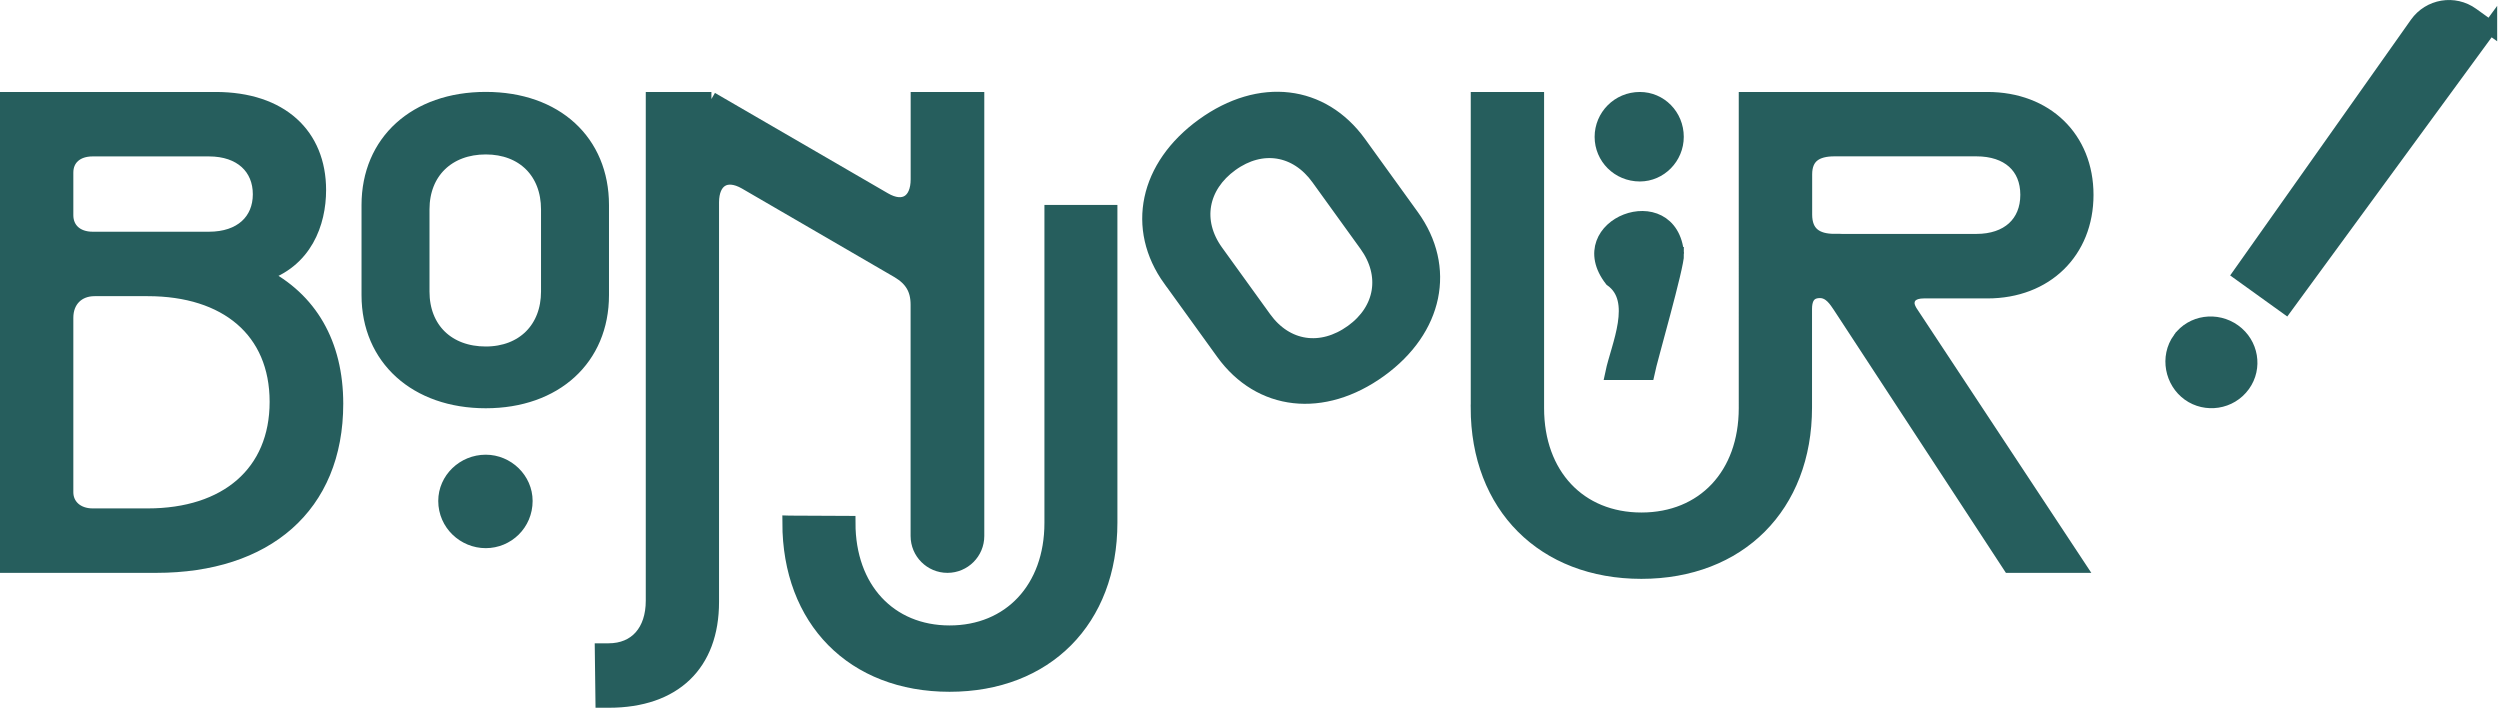 <?xml version="1.0" encoding="UTF-8"?><svg id="Layer_2" xmlns="http://www.w3.org/2000/svg" width="354.19" height="100.27" viewBox="0 0 354.19 100.27"><defs><style>.cls-1{fill:#265e5d;stroke:#265e5d;stroke-miterlimit:10;stroke-width:2px;}</style></defs><g id="Layer_1-2"><path id="B" class="cls-1" d="M1,14.03H30.54c9.29,0,14.66,5.1,14.66,12.9,0,4.65-1.94,10.1-8.03,12,6.77,3.43,10.46,9.74,10.46,18.27,0,14.57-9.97,22.96-25.48,22.96H1V14.03Zm12.13,19.8H29.6c4.56,0,7.22-2.57,7.22-6.31s-2.66-6.36-7.22-6.36H13.13c-2.3,0-3.74,1.31-3.74,3.29v6.04c0,1.98,1.44,3.34,3.74,3.34Zm0,39.2h7.8c11.14,0,18.27-6.04,18.27-16.1s-7.13-15.97-18.27-15.97h-7.53c-2.39,0-4.01,1.62-4.01,4.06v24.72c0,1.89,1.49,3.29,3.74,3.29Z"/><path id="N" class="cls-1" d="M100.79,14.03l24.49,14.21c2.75,1.62,4.74,.32,4.74-2.84V14.03h8.43v61.91c0,2.33-1.89,4.22-4.22,4.22h0c-2.33,0-4.22-1.89-4.22-4.22V43.16c0-2.17-.86-3.61-2.75-4.74l-21.65-12.58c-2.75-1.58-4.74-.32-4.74,2.84v56.61c0,8.8-5.32,13.98-14.61,13.98h-.9l-.09-7.13h.95c3.88,0,6.27-2.71,6.27-7.04V14.03h8.3Z"/><path id="J" class="cls-1" d="M111.86,74.05l8.34,.04c0,9.29,5.82,15.52,14.34,15.52s14.43-6.22,14.43-15.52V30.03h8.34v44.02c0,13.8-9.11,22.96-22.78,22.96s-22.69-9.16-22.69-22.96Z"/><path id="UR" class="cls-1" d="M209.37,57.73V14.03h8.39V57.82c0,9.47,6,15.79,14.79,15.79s14.79-6.31,14.79-15.79V14.03h34.23c8.3,0,14.03,5.55,14.03,13.58s-5.73,13.67-14.03,13.67h-9.02c-1.58,0-2.3,.72-2.3,1.67,0,.5,.27,1.04,.68,1.62l23.5,35.59h-9.7l-24.09-36.81c-.5-.72-1.31-2.12-2.8-2.12-1.8,0-2.12,1.4-2.12,2.53v13.98c0,13.98-9.34,23.27-23.18,23.27s-23.18-9.29-23.18-23.27Zm50.52-23.59h20.12c4.46,0,7.22-2.53,7.22-6.54s-2.75-6.45-7.22-6.45h-20.12c-2.57,0-4.15,.99-4.15,3.56v5.68c0,2.71,1.62,3.74,4.15,3.74Z"/><path id="_" class="cls-1" d="M308.81,48.04c1.74-2.42,5.21-2.92,7.7-1.13s3.04,5.19,1.31,7.61c-1.84,2.56-5.33,3-7.71,1.29s-3.14-5.21-1.3-7.77ZM352.79,3.89l-28.96,39.56-6.48-4.66L342.39,3.37c1.8-2.54,5.32-3.13,7.84-1.31l2.56,1.84Z"/><g id="_-2"><path class="cls-1" d="M237.59,35.99c.05,1.7-3.77,14.91-4.17,16.85h-4.99c.79-3.78,3.95-10.33-.12-13.22-5.98-7.7,8.47-13.22,9.28-3.63Z"/><path class="cls-1" d="M237.55,19.39c0,2.91-2.36,5.32-5.22,5.32-3.05,0-5.41-2.41-5.41-5.32s2.36-5.36,5.41-5.36c2.86,0,5.22,2.35,5.22,5.36Z"/></g><path id="o" class="cls-1" d="M165.78,39.63c-5.25-7.27-3.39-16.08,4.67-21.9s16.89-4.72,22.14,2.55l7.47,10.35c5.25,7.27,3.43,16.05-4.55,21.82-8.06,5.82-17,4.8-22.25-2.47l-7.47-10.35Zm25.77,7.35c4.31-3.11,5.08-8.05,2.02-12.29l-6.82-9.45c-3.08-4.27-7.99-5.07-12.3-1.96s-5.24,8.06-2.13,12.37l6.82,9.45c3.11,4.31,8.06,5.01,12.41,1.88Z"/><path id="o-2" class="cls-1" d="M52.22,29.05c0-8.97,6.66-15.03,16.6-15.03s16.46,6.06,16.46,15.03v12.76c0,8.97-6.61,15.03-16.46,15.03s-16.6-6.06-16.6-15.03v-12.76Zm16.6,21.04c5.32,0,8.83-3.56,8.83-8.78v-11.65c0-5.27-3.51-8.78-8.83-8.78s-8.97,3.47-8.97,8.78v11.65c0,5.32,3.61,8.78,8.97,8.78Zm0,15.33c3.05,0,5.64,2.5,5.64,5.55,0,3.24-2.59,5.69-5.64,5.69s-5.73-2.45-5.73-5.69c0-3.05,2.59-5.55,5.73-5.55Z"/></g></svg>